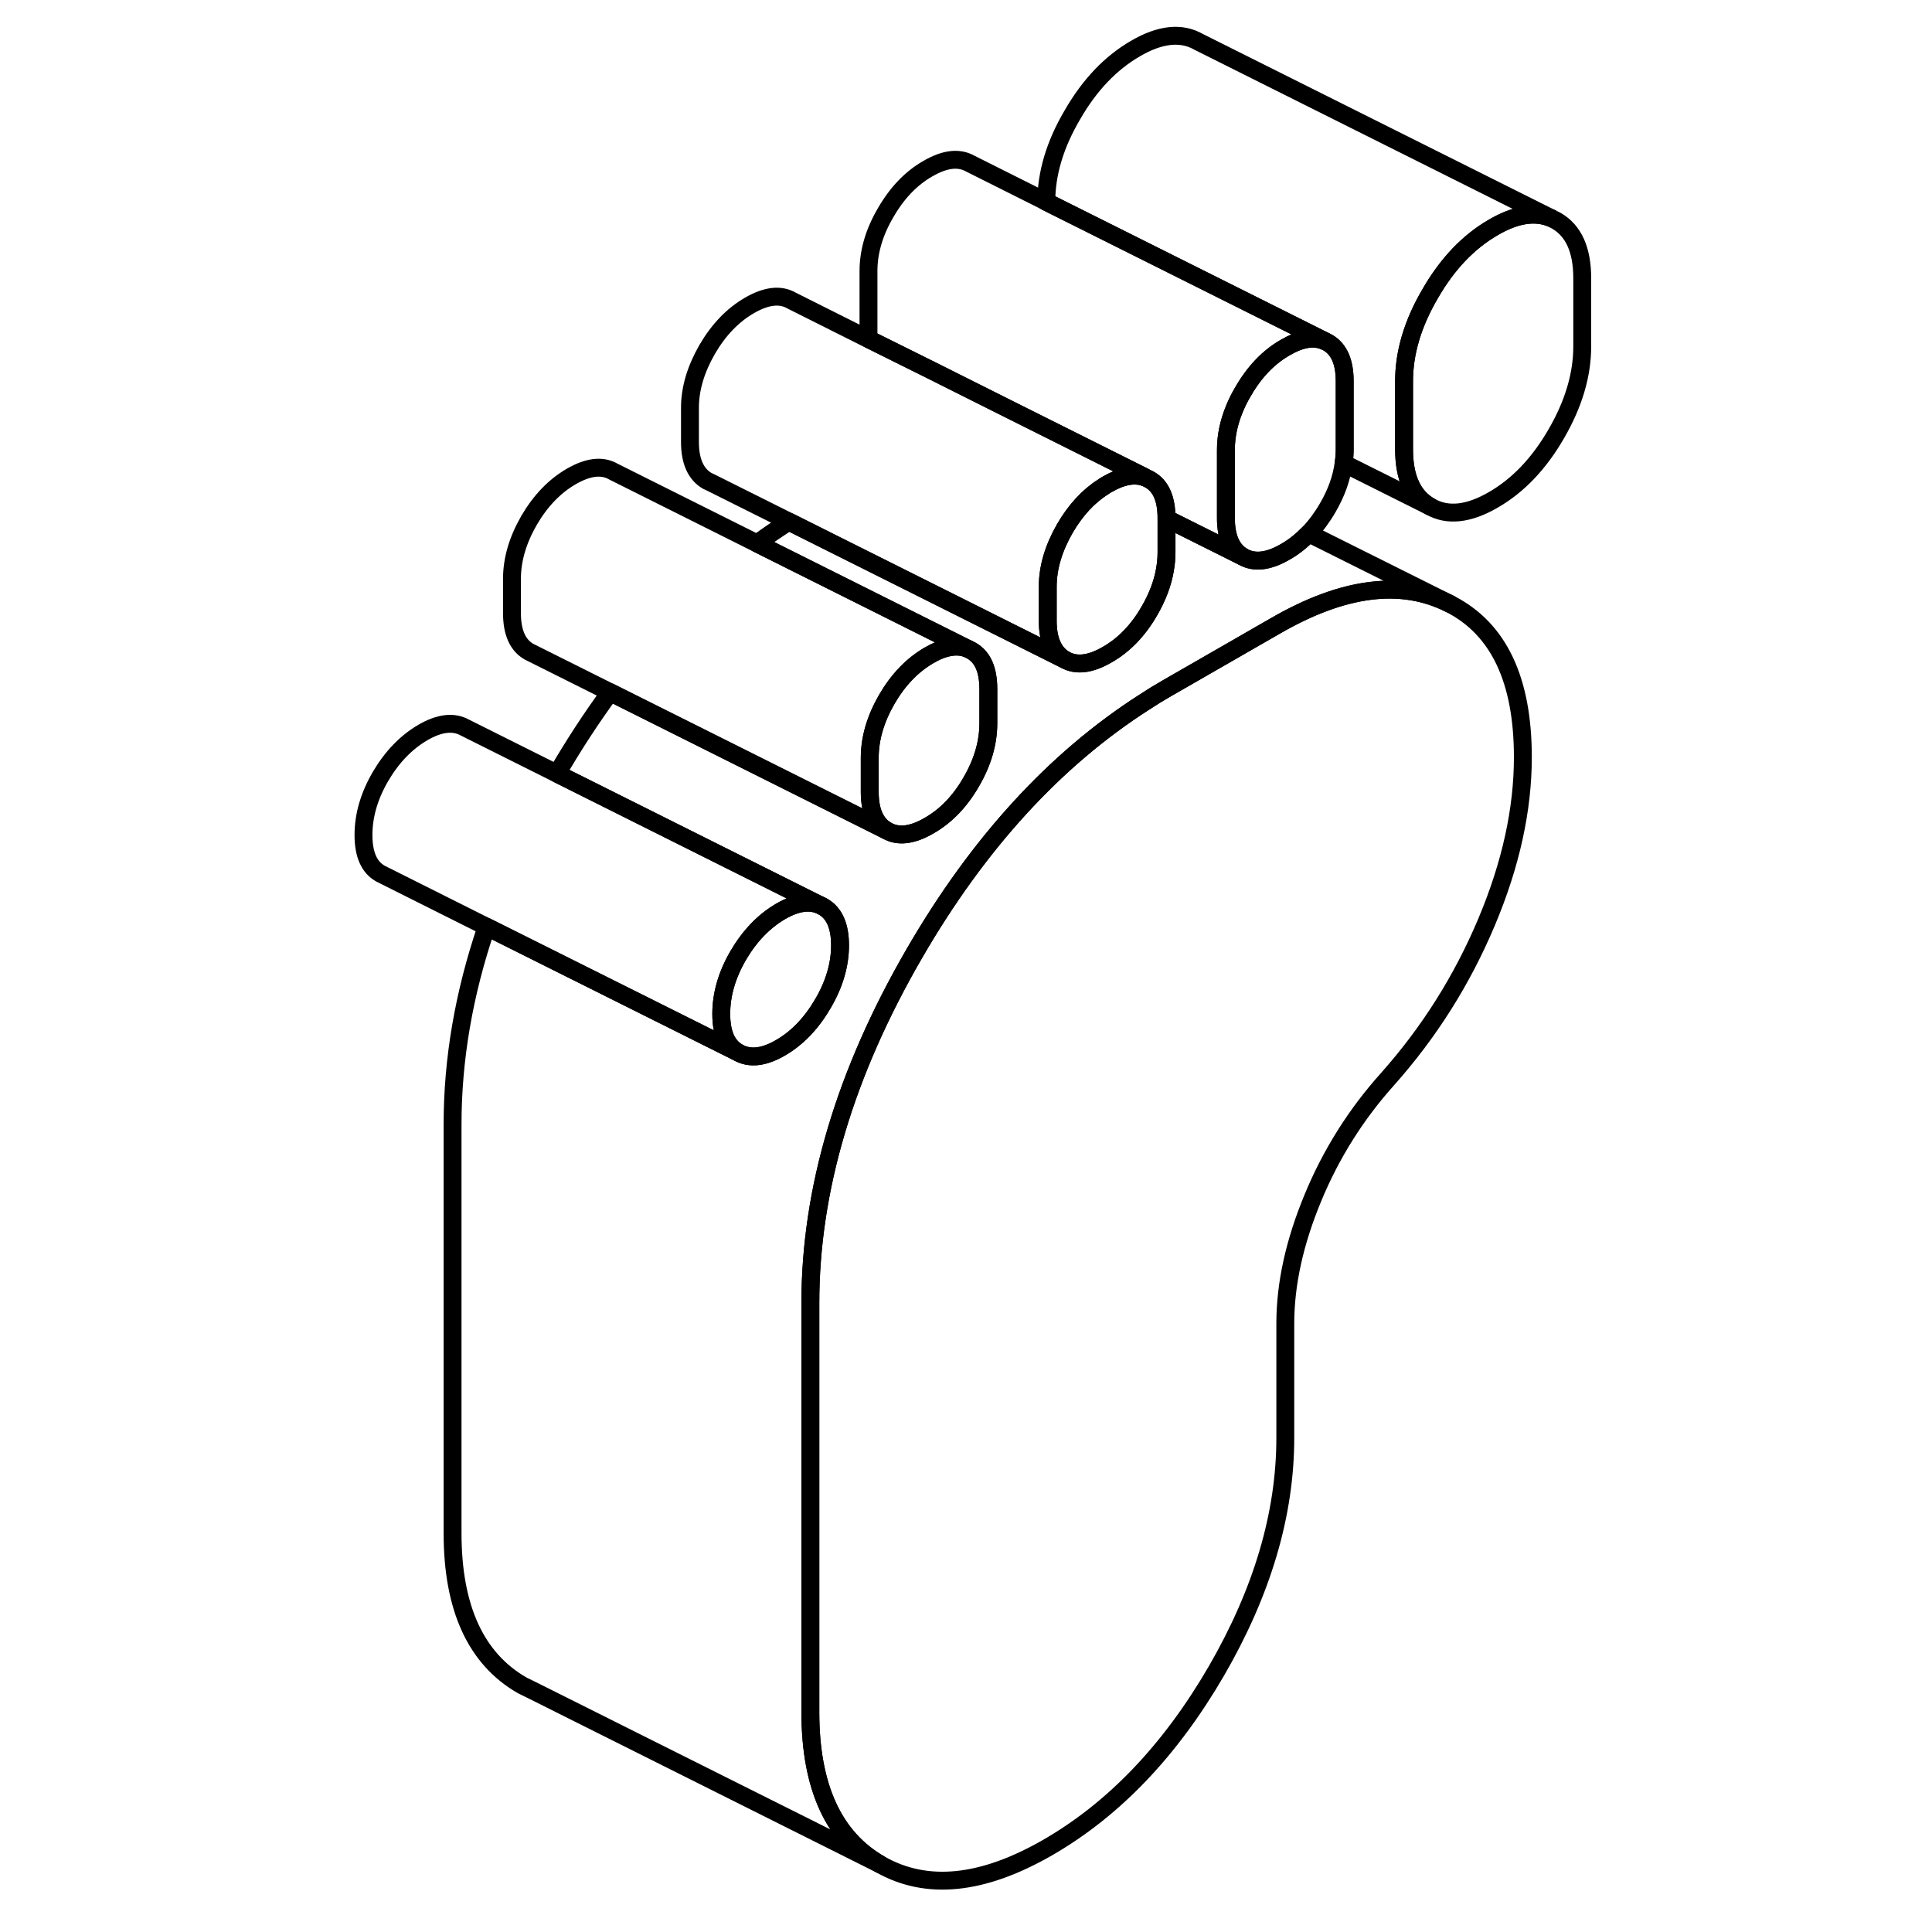 <svg width="48" height="48" viewBox="0 0 73 108" fill="none" xmlns="http://www.w3.org/2000/svg" stroke-width="1px"
     stroke-linecap="round" stroke-linejoin="round">
    <path d="M70.948 15.557V19.367C70.948 20.947 70.468 22.577 69.498 24.247C68.538 25.917 67.348 27.157 65.968 27.947C64.588 28.747 63.408 28.867 62.448 28.317C61.468 27.767 60.988 26.697 60.988 25.117V21.307C60.988 19.717 61.468 18.087 62.448 16.417C63.408 14.747 64.588 13.517 65.968 12.717C67.208 11.987 68.298 11.817 69.198 12.187L69.498 12.337C70.468 12.897 70.948 13.967 70.948 15.557Z" stroke="currentColor" stroke-linejoin="round"/>
    <path d="M67.629 42.327C67.629 45.247 66.959 48.317 65.599 51.547C64.239 54.777 62.399 57.697 60.079 60.307C58.309 62.277 56.909 64.497 55.889 66.967C54.869 69.427 54.349 71.767 54.349 73.987V80.377C54.349 84.627 53.069 88.967 50.499 93.407C47.919 97.847 44.779 101.137 41.069 103.277C37.419 105.377 34.299 105.697 31.699 104.217C29.099 102.727 27.799 99.887 27.799 95.707V72.847C27.799 66.497 29.739 59.987 33.609 53.307C37.179 47.137 41.479 42.447 46.459 39.257C46.869 38.987 47.289 38.727 47.709 38.487L53.779 34.997C57.599 32.787 60.849 32.377 63.569 33.767C66.279 35.157 67.629 38.007 67.629 42.327Z" stroke="currentColor" stroke-linejoin="round"/>
    <path d="M37.749 38.527V40.427C37.749 41.507 37.439 42.597 36.799 43.697C36.169 44.797 35.379 45.617 34.429 46.157C33.499 46.697 32.709 46.797 32.069 46.427C31.439 46.067 31.119 45.347 31.119 44.267V42.367C31.119 41.277 31.439 40.197 32.069 39.097C32.709 37.997 33.499 37.177 34.429 36.637C35.269 36.147 35.989 36.027 36.579 36.257L36.799 36.367C37.439 36.727 37.749 37.447 37.749 38.527Z" stroke="currentColor" stroke-linejoin="round"/>
    <path d="M63.569 33.767C60.849 32.377 57.599 32.787 53.779 34.997L47.709 38.487C47.289 38.727 46.869 38.987 46.459 39.257C41.479 42.447 37.179 47.137 33.609 53.307C29.739 59.987 27.799 66.497 27.799 72.847V95.707C27.799 99.887 29.099 102.727 31.699 104.217L12.249 94.487L11.699 94.217C9.099 92.727 7.799 89.887 7.799 85.707V62.847C7.799 59.217 8.429 55.537 9.699 51.807L23.769 58.837C24.409 59.197 25.199 59.117 26.139 58.567C27.069 58.027 27.859 57.207 28.499 56.107C29.139 55.017 29.459 53.927 29.459 52.847C29.459 51.767 29.139 51.037 28.499 50.677L13.639 43.247C14.579 41.627 15.569 40.117 16.609 38.697L32.069 46.427C32.709 46.797 33.499 46.697 34.429 46.157C35.379 45.617 36.169 44.797 36.799 43.697C37.439 42.597 37.749 41.507 37.749 40.427V38.527C37.749 37.447 37.439 36.727 36.799 36.367L24.819 30.377C25.399 29.947 25.999 29.547 26.599 29.157L42.029 36.877C42.669 37.237 43.459 37.137 44.389 36.597C45.339 36.057 46.129 35.237 46.759 34.137C47.199 33.377 47.489 32.617 47.619 31.867C47.679 31.527 47.709 31.197 47.709 30.867V28.987L51.989 31.127C52.629 31.487 53.419 31.387 54.349 30.847C54.829 30.577 55.259 30.227 55.659 29.817L63.569 33.767Z" stroke="currentColor" stroke-linejoin="round"/>
    <path d="M29.459 52.847C29.459 53.927 29.139 55.017 28.499 56.107C27.859 57.207 27.069 58.027 26.139 58.567C25.199 59.117 24.409 59.197 23.769 58.837C23.129 58.477 22.819 57.757 22.819 56.677C22.819 55.597 23.129 54.507 23.769 53.407C24.409 52.317 25.199 51.497 26.139 50.947C27.069 50.407 27.859 50.317 28.499 50.677C29.139 51.037 29.459 51.757 29.459 52.847Z" stroke="currentColor" stroke-linejoin="round"/>
    <path d="M28.499 50.677C27.859 50.317 27.069 50.407 26.139 50.947C25.199 51.497 24.409 52.317 23.769 53.407C23.129 54.507 22.819 55.597 22.819 56.677C22.819 57.757 23.129 58.477 23.769 58.837L9.699 51.807L3.969 48.937L3.769 48.837C3.129 48.477 2.819 47.757 2.819 46.677C2.819 45.597 3.129 44.507 3.769 43.407C4.409 42.317 5.199 41.497 6.139 40.947C7.069 40.407 7.859 40.317 8.499 40.677L28.499 50.677Z" stroke="currentColor" stroke-linejoin="round"/>
    <path d="M36.579 36.258C35.989 36.028 35.269 36.148 34.429 36.638C33.499 37.178 32.709 37.998 32.069 39.098C31.439 40.198 31.119 41.278 31.119 42.368V44.268C31.119 45.348 31.439 46.068 32.069 46.428L16.609 38.698L12.269 36.528L12.069 36.428C11.439 36.068 11.119 35.348 11.119 34.268V32.368C11.119 31.278 11.439 30.198 12.069 29.098C12.709 27.998 13.499 27.178 14.429 26.638C15.379 26.088 16.169 25.998 16.799 26.368L36.579 36.258Z" stroke="currentColor" stroke-linejoin="round"/>
    <path d="M46.479 26.677C45.899 26.477 45.199 26.607 44.389 27.077C44.309 27.117 44.239 27.167 44.169 27.217C43.329 27.747 42.619 28.527 42.029 29.537C41.399 30.637 41.069 31.717 41.069 32.807V34.707C41.069 35.787 41.399 36.507 42.029 36.877L26.599 29.157L22.219 26.967L22.029 26.877C21.399 26.507 21.069 25.787 21.069 24.707V22.807C21.069 21.717 21.399 20.637 22.029 19.537C22.669 18.437 23.459 17.617 24.389 17.077C25.339 16.527 26.129 16.437 26.759 16.807L31.029 18.947L34.569 20.707L39.179 23.017L46.459 26.657V26.677H46.479Z" stroke="currentColor" stroke-linejoin="round"/>
    <path d="M57.669 21.307V25.117C57.669 25.377 57.649 25.637 57.609 25.897C57.499 26.727 57.209 27.547 56.719 28.387C56.399 28.937 56.049 29.407 55.659 29.817C55.259 30.227 54.829 30.577 54.349 30.847C53.419 31.387 52.629 31.487 51.989 31.127C51.349 30.757 51.029 30.037 51.029 28.957V25.147C51.029 24.387 51.189 23.617 51.509 22.847C51.639 22.527 51.799 22.207 51.989 21.887C52.629 20.777 53.419 19.957 54.349 19.427C55.209 18.927 55.919 18.807 56.529 19.057L56.719 19.147C57.359 19.517 57.669 20.237 57.669 21.307Z" stroke="currentColor" stroke-linejoin="round"/>
    <path d="M47.709 28.968V30.867C47.709 31.198 47.679 31.527 47.619 31.858C47.489 32.617 47.199 33.377 46.759 34.138C46.129 35.237 45.339 36.057 44.389 36.597C43.459 37.138 42.669 37.237 42.029 36.877C41.399 36.508 41.069 35.788 41.069 34.708V32.807C41.069 31.718 41.399 30.637 42.029 29.538C42.619 28.527 43.329 27.747 44.169 27.218C44.239 27.168 44.309 27.117 44.389 27.078C45.199 26.608 45.899 26.477 46.479 26.677L46.539 26.698L46.759 26.808C47.399 27.168 47.709 27.887 47.709 28.968Z" stroke="currentColor" stroke-linejoin="round"/>
    <path d="M56.529 19.057C55.919 18.807 55.209 18.927 54.349 19.427C53.419 19.957 52.629 20.777 51.989 21.887C51.799 22.207 51.639 22.527 51.509 22.847C51.189 23.617 51.029 24.387 51.029 25.147V28.957C51.029 30.037 51.349 30.757 51.989 31.127L47.709 28.987V28.967C47.709 27.887 47.399 27.167 46.759 26.807L46.539 26.697L46.479 26.677V26.657L39.199 23.017L34.589 20.707L31.049 18.947V15.147C31.049 14.067 31.369 12.977 32.009 11.887C32.649 10.777 33.439 9.957 34.369 9.427C35.319 8.877 36.099 8.787 36.739 9.147L41.009 11.287L56.549 19.057H56.529Z" stroke="currentColor" stroke-linejoin="round"/>
    <path d="M69.199 12.187C68.299 11.817 67.209 11.987 65.969 12.717C64.589 13.517 63.409 14.747 62.449 16.417C61.469 18.087 60.989 19.717 60.989 21.307V25.117C60.989 26.697 61.469 27.767 62.449 28.317L57.609 25.897C57.649 25.637 57.669 25.377 57.669 25.117V21.307C57.669 20.237 57.359 19.517 56.719 19.147L56.529 19.057L40.989 11.287C40.989 9.707 41.469 8.077 42.449 6.417C43.409 4.747 44.589 3.517 45.969 2.717C47.349 1.907 48.539 1.787 49.499 2.337L69.199 12.187Z" stroke="currentColor" stroke-linejoin="round"/>
</svg>